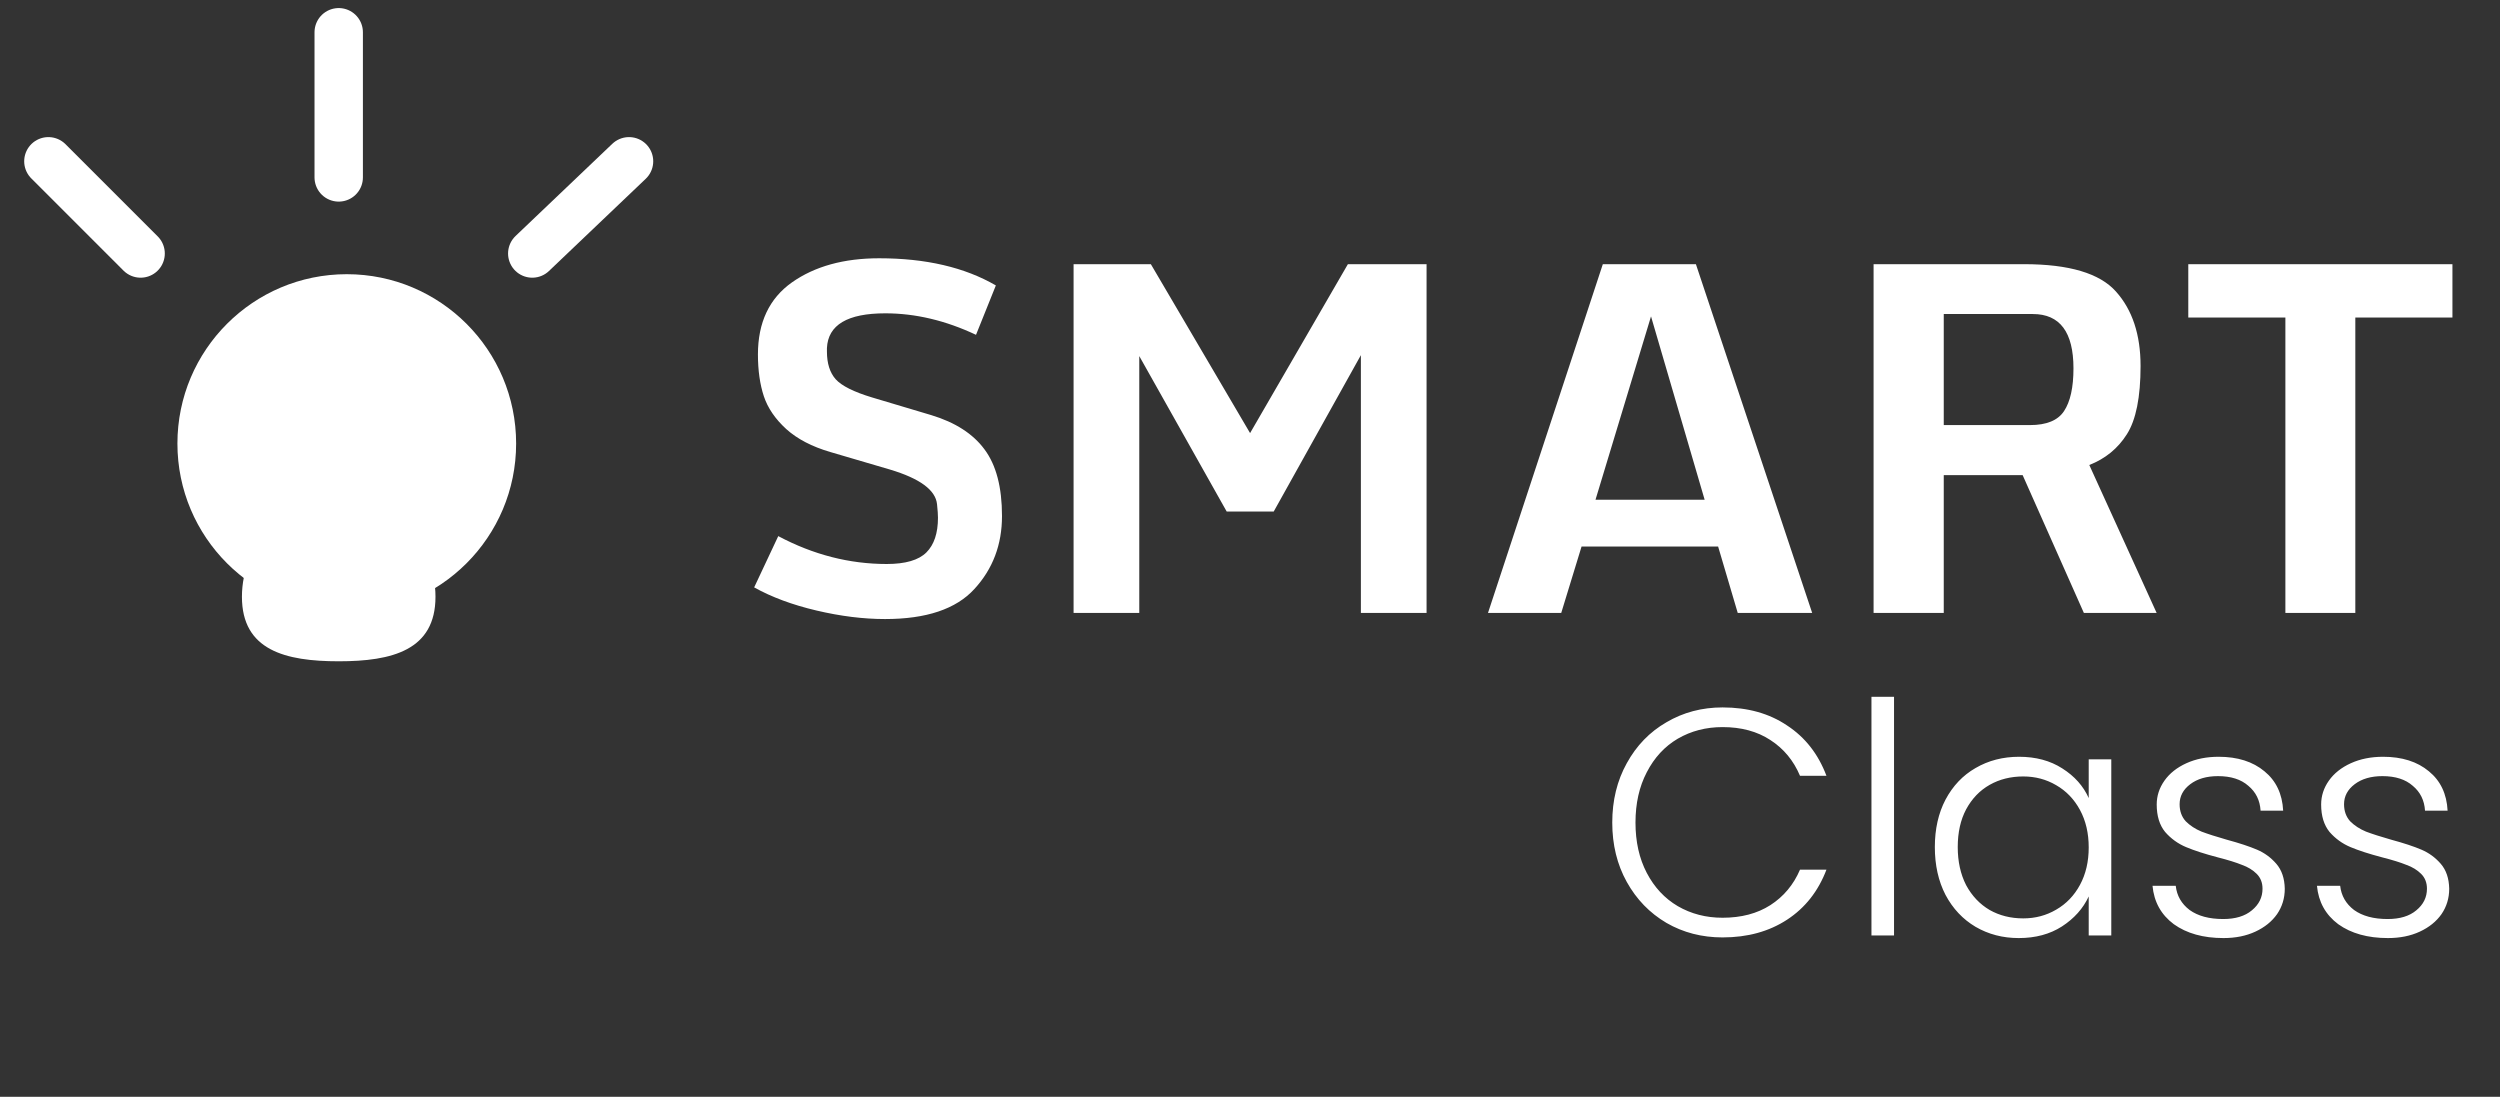 <svg width="155" height="68" viewBox="0 0 155 68" fill="none" xmlns="http://www.w3.org/2000/svg">
<rect x="0" y="0" width="155" height="68" fill="#333333" stroke="none"/>
<path d="M54.873 38.381C53.535 38.381 52.119 38.205 50.625 37.853C49.131 37.502 47.842 37.023 46.758 36.418L48.252 33.239C50.42 34.392 52.661 34.968 54.976 34.968C56.138 34.968 56.958 34.728 57.437 34.25C57.915 33.772 58.154 33.054 58.154 32.097C58.154 31.911 58.135 31.633 58.096 31.262C58.008 30.383 57.031 29.665 55.166 29.108L51.475 28.024C50.342 27.692 49.434 27.219 48.75 26.604C48.066 25.979 47.602 25.3 47.358 24.567C47.114 23.825 46.992 22.961 46.992 21.975C46.992 19.992 47.695 18.503 49.102 17.507C50.518 16.511 52.319 16.013 54.507 16.013C57.398 16.013 59.81 16.574 61.743 17.697L60.513 20.759C58.628 19.87 56.753 19.426 54.888 19.426C52.544 19.426 51.338 20.144 51.27 21.579C51.27 21.657 51.27 21.73 51.27 21.799C51.27 22.531 51.45 23.102 51.812 23.513C52.183 23.923 52.935 24.299 54.067 24.641L57.744 25.739C59.228 26.189 60.327 26.896 61.04 27.863C61.763 28.83 62.124 30.207 62.124 31.994C62.124 33.772 61.553 35.28 60.41 36.52C59.277 37.761 57.432 38.381 54.873 38.381ZM66.562 38V16.379H71.353L77.505 26.852L83.569 16.379H88.447V38H84.375V22.019L78.97 31.716H76.055L70.635 22.077V38H66.562ZM98.921 30.983H105.688L102.363 19.616L98.921 30.983ZM92.256 38L99.375 16.379H105.146L112.354 38H107.739L106.523 33.884H98.057L96.797 38H92.256ZM120.513 26.355H125.859C126.885 26.355 127.588 26.066 127.969 25.49C128.359 24.904 128.555 24.02 128.555 22.839C128.555 20.593 127.715 19.47 126.035 19.47H120.513V26.355ZM116.162 38V16.379H125.493C128.286 16.379 130.186 16.945 131.191 18.078C132.207 19.211 132.715 20.749 132.715 22.692C132.715 24.626 132.432 26.037 131.865 26.926C131.309 27.805 130.532 28.439 129.536 28.83L133.711 38H129.199L125.405 29.46H120.513V38H116.162ZM141.694 38V19.689H135.674V16.379H152.051V19.689H146.03V38H141.694Z" fill="white"/>
<path d="M99.96 51C99.96 49.627 100.26 48.4 100.86 47.32C101.46 46.227 102.28 45.38 103.32 44.78C104.36 44.167 105.52 43.86 106.8 43.86C108.36 43.86 109.693 44.233 110.8 44.98C111.92 45.713 112.733 46.753 113.24 48.1H111.6C111.2 47.153 110.587 46.413 109.76 45.88C108.947 45.347 107.96 45.08 106.8 45.08C105.773 45.08 104.847 45.32 104.02 45.8C103.207 46.28 102.567 46.973 102.1 47.88C101.633 48.773 101.4 49.813 101.4 51C101.4 52.187 101.633 53.227 102.1 54.12C102.567 55.013 103.207 55.7 104.02 56.18C104.847 56.66 105.773 56.9 106.8 56.9C107.96 56.9 108.947 56.64 109.76 56.12C110.587 55.587 111.2 54.853 111.6 53.92H113.24C112.733 55.253 111.92 56.287 110.8 57.02C109.68 57.753 108.347 58.12 106.8 58.12C105.52 58.12 104.36 57.82 103.32 57.22C102.28 56.607 101.46 55.76 100.86 54.68C100.26 53.6 99.96 52.373 99.96 51ZM117.43 43.2V58H116.03V43.2H117.43ZM119.96 52.52C119.96 51.4 120.18 50.42 120.62 49.58C121.073 48.727 121.693 48.073 122.48 47.62C123.28 47.153 124.18 46.92 125.18 46.92C126.22 46.92 127.113 47.16 127.86 47.64C128.62 48.12 129.167 48.733 129.5 49.48V47.08H130.9V58H129.5V55.58C129.153 56.327 128.6 56.947 127.84 57.44C127.093 57.92 126.2 58.16 125.16 58.16C124.173 58.16 123.28 57.927 122.48 57.46C121.693 56.993 121.073 56.333 120.62 55.48C120.18 54.627 119.96 53.64 119.96 52.52ZM129.5 52.54C129.5 51.66 129.32 50.887 128.96 50.22C128.6 49.553 128.107 49.04 127.48 48.68C126.867 48.32 126.187 48.14 125.44 48.14C124.667 48.14 123.973 48.313 123.36 48.66C122.747 49.007 122.26 49.513 121.9 50.18C121.553 50.833 121.38 51.613 121.38 52.52C121.38 53.413 121.553 54.2 121.9 54.88C122.26 55.547 122.747 56.06 123.36 56.42C123.973 56.767 124.667 56.94 125.44 56.94C126.187 56.94 126.867 56.76 127.48 56.4C128.107 56.04 128.6 55.527 128.96 54.86C129.32 54.193 129.5 53.42 129.5 52.54ZM137.856 58.16C136.603 58.16 135.576 57.873 134.776 57.3C133.989 56.713 133.549 55.92 133.456 54.92H134.896C134.963 55.533 135.249 56.033 135.756 56.42C136.276 56.793 136.969 56.98 137.836 56.98C138.596 56.98 139.189 56.8 139.616 56.44C140.056 56.08 140.276 55.633 140.276 55.1C140.276 54.727 140.156 54.42 139.916 54.18C139.676 53.94 139.369 53.753 138.996 53.62C138.636 53.473 138.143 53.32 137.516 53.16C136.703 52.947 136.043 52.733 135.536 52.52C135.029 52.307 134.596 51.993 134.236 51.58C133.889 51.153 133.716 50.587 133.716 49.88C133.716 49.347 133.876 48.853 134.196 48.4C134.516 47.947 134.969 47.587 135.556 47.32C136.143 47.053 136.809 46.92 137.556 46.92C138.729 46.92 139.676 47.22 140.396 47.82C141.116 48.407 141.503 49.22 141.556 50.26H140.156C140.116 49.62 139.863 49.107 139.396 48.72C138.943 48.32 138.316 48.12 137.516 48.12C136.809 48.12 136.236 48.287 135.796 48.62C135.356 48.953 135.136 49.367 135.136 49.86C135.136 50.287 135.263 50.64 135.516 50.92C135.783 51.187 136.109 51.4 136.496 51.56C136.883 51.707 137.403 51.873 138.056 52.06C138.843 52.273 139.469 52.48 139.936 52.68C140.403 52.88 140.803 53.173 141.136 53.56C141.469 53.947 141.643 54.46 141.656 55.1C141.656 55.687 141.496 56.213 141.176 56.68C140.856 57.133 140.409 57.493 139.836 57.76C139.263 58.027 138.603 58.16 137.856 58.16ZM148.051 58.16C146.798 58.16 145.771 57.873 144.971 57.3C144.185 56.713 143.745 55.92 143.651 54.92H145.091C145.158 55.533 145.445 56.033 145.951 56.42C146.471 56.793 147.165 56.98 148.031 56.98C148.791 56.98 149.385 56.8 149.811 56.44C150.251 56.08 150.471 55.633 150.471 55.1C150.471 54.727 150.351 54.42 150.111 54.18C149.871 53.94 149.565 53.753 149.191 53.62C148.831 53.473 148.338 53.32 147.711 53.16C146.898 52.947 146.238 52.733 145.731 52.52C145.225 52.307 144.791 51.993 144.431 51.58C144.085 51.153 143.911 50.587 143.911 49.88C143.911 49.347 144.071 48.853 144.391 48.4C144.711 47.947 145.165 47.587 145.751 47.32C146.338 47.053 147.005 46.92 147.751 46.92C148.925 46.92 149.871 47.22 150.591 47.82C151.311 48.407 151.698 49.22 151.751 50.26H150.351C150.311 49.62 150.058 49.107 149.591 48.72C149.138 48.32 148.511 48.12 147.711 48.12C147.005 48.12 146.431 48.287 145.991 48.62C145.551 48.953 145.331 49.367 145.331 49.86C145.331 50.287 145.458 50.64 145.711 50.92C145.978 51.187 146.305 51.4 146.691 51.56C147.078 51.707 147.598 51.873 148.251 52.06C149.038 52.273 149.665 52.48 150.131 52.68C150.598 52.88 150.998 53.173 151.331 53.56C151.665 53.947 151.838 54.46 151.851 55.1C151.851 55.687 151.691 56.213 151.371 56.68C151.051 57.133 150.605 57.493 150.031 57.76C149.458 58.027 148.798 58.16 148.051 58.16Z" fill="white"/>
<path d="M27 37C27 40.314 24.314 41 21 41C17.686 41 15 40.314 15 37C15 33.686 17.686 31 21 31C24.314 31 27 33.686 27 37Z" fill="white"/>
<circle cx="21.5" cy="27.5" r="10.5" fill="white"/>
<path d="M21 2L21 11" stroke="white" stroke-width="3" stroke-linecap="round"/>
<path d="M3 10L8.718 15.717" stroke="white" stroke-width="3" stroke-linecap="round"/>
<path d="M39 10L33 15.717" stroke="white" stroke-width="3" stroke-linecap="round"/>
</svg>
